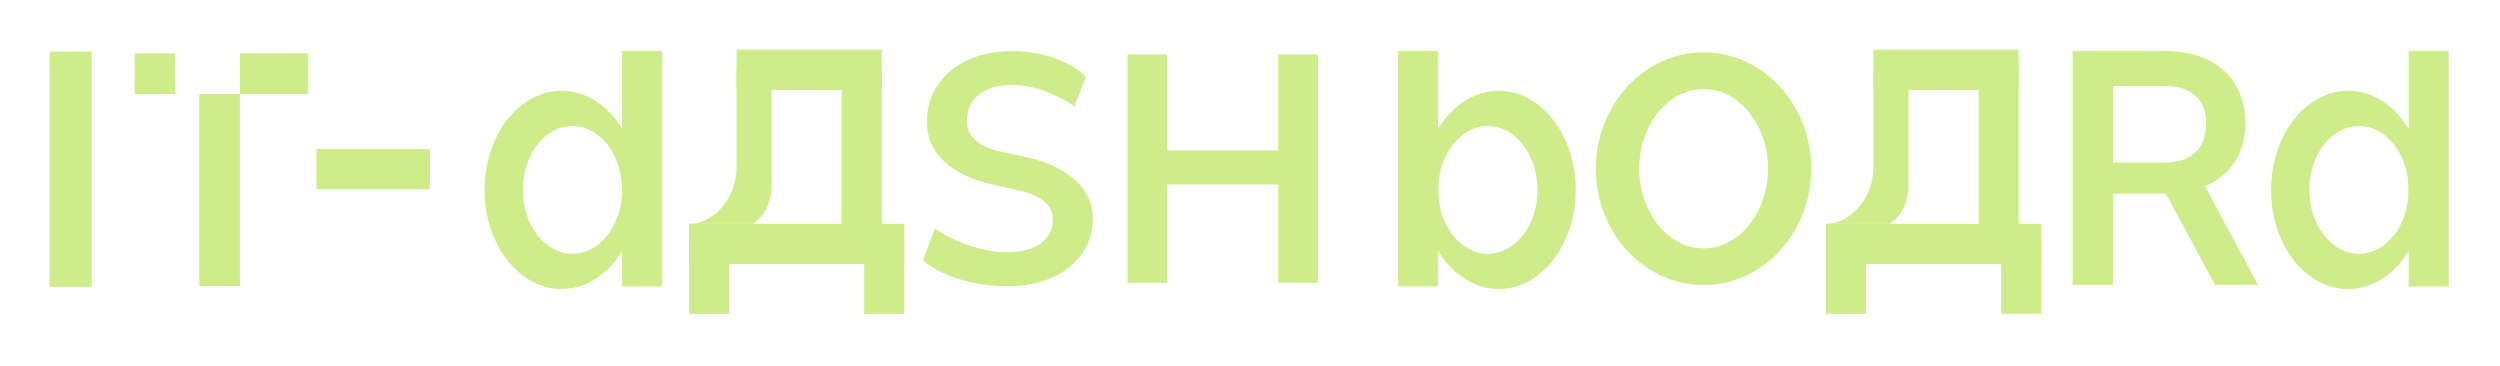 <svg width="805" height="118" viewBox="0 0 805 118" fill="none" xmlns="http://www.w3.org/2000/svg">
<g filter="url(#filter0_f_780_20925)">
<path d="M200.312 16.407V92.231H213.231V16.407H200.312Z" fill="#CFEC8A"/>
<path d="M16 16.597L16 92.367H29.536L29.536 16.597H16Z" fill="#CFEC8A"/>
<path d="M77.25 92.121V30.273H64.167V92.121H77.25Z" fill="#CFEC8A"/>
<path d="M99.253 17.188H77.25V30.271H99.253V17.188Z" fill="#CFEC8A"/>
<path d="M56.443 17.188H43.359V30.271H56.443V17.188Z" fill="#CFEC8A"/>
<path d="M138.407 47.984H101.875V60.934H138.407V47.984Z" fill="#CFEC8A"/>
<path d="M234.805 101.057V76.148H221.886V101.057H234.805Z" fill="#CFEC8A"/>
<path d="M291.188 101.057V76.148H278.269V101.057H291.188Z" fill="#CFEC8A"/>
<path d="M283.938 76.148V22.031H271.019V76.148H283.938Z" fill="#CFEC8A"/>
<path d="M291.189 72.078H221.867V85.028H291.189V72.078Z" fill="#CFEC8A"/>
<path d="M283.932 16H237.164V28.95H283.932V16Z" fill="#CFEC8A"/>
<path d="M180.819 93.063C194.514 93.063 205.615 78.769 205.615 61.149C205.615 43.529 194.514 29.234 180.819 29.234C167.124 29.234 156.023 43.529 156.023 61.149C156.023 78.769 167.124 93.063 180.819 93.063ZM184.331 40.574C193.155 40.574 200.321 49.791 200.321 61.149C200.321 72.506 193.155 81.723 184.331 81.723C175.507 81.723 168.342 72.506 168.342 61.149C168.342 49.791 175.507 40.574 184.331 40.574Z" fill="#CFEC8A"/>
<path d="M775.578 16.407V92.231H788.497V16.407H775.578Z" fill="#CFEC8A"/>
<path d="M756.077 93.063C769.772 93.063 780.873 78.769 780.873 61.149C780.873 43.529 769.772 29.234 756.077 29.234C742.382 29.234 731.281 43.529 731.281 61.149C731.281 78.769 742.382 93.063 756.077 93.063ZM759.589 40.574C768.413 40.574 775.578 49.791 775.578 61.149C775.578 72.506 768.413 81.723 759.589 81.723C750.765 81.723 743.6 72.506 743.6 61.149C743.6 49.791 750.765 40.574 759.589 40.574Z" fill="#CFEC8A"/>
<path d="M450.18 16.407V92.231H463.098V16.407H450.18Z" fill="#CFEC8A"/>
<path d="M507.396 61.149C507.396 43.529 496.295 29.234 482.6 29.234C468.905 29.234 457.805 43.529 457.805 61.149C457.805 78.769 468.905 93.063 482.6 93.063C496.295 93.063 507.396 78.769 507.396 61.149ZM495.078 61.149C495.078 72.506 487.913 81.723 479.088 81.723C470.264 81.723 463.099 72.506 463.099 61.149C463.099 49.791 470.264 40.574 479.088 40.574C487.913 40.574 495.078 49.791 495.078 61.149Z" fill="#CFEC8A"/>
<path d="M237.166 22.031V53.68C237.166 59.341 234.907 64.879 230.619 68.558C228.289 70.54 225.377 72.079 221.883 72.079H242.249C242.249 72.079 248.461 69.018 248.461 59.589V22.031H237.166Z" fill="#CFEC8A"/>
<path d="M600.875 101.057V76.148H587.956V101.057H600.875Z" fill="#CFEC8A"/>
<path d="M657.281 101.042V76.133H644.363V101.042H657.281Z" fill="#CFEC8A"/>
<path d="M650.031 76.148V22.031H637.113V76.148H650.031Z" fill="#CFEC8A"/>
<path d="M657.283 72.078H587.961V85.028H657.283V72.078Z" fill="#CFEC8A"/>
<path d="M650.01 16H603.242V28.95H650.01V16Z" fill="#CFEC8A"/>
<path d="M603.244 22.031V53.68C603.244 59.341 600.985 64.879 596.697 68.558C594.367 70.54 591.455 72.079 587.961 72.079H608.327C608.327 72.079 614.539 69.018 614.539 59.589V22.031H603.244Z" fill="#CFEC8A"/>
<path d="M513.852 54.319C513.852 74.982 529.417 91.788 548.548 91.788C567.679 91.788 583.244 74.982 583.244 54.319C583.244 33.656 567.696 16.867 548.566 16.867C529.435 16.867 513.869 33.673 513.869 54.337L513.852 54.319ZM569.285 54.319C569.285 68.472 559.984 79.971 548.566 79.971C537.147 79.971 527.847 68.454 527.847 54.319C527.847 40.184 537.147 28.667 548.566 28.667C559.984 28.667 569.285 40.184 569.285 54.319Z" fill="#CFEC8A"/>
<path d="M312.473 79.193C316.567 80.52 320.503 81.192 324.28 81.192C328.921 81.192 332.557 80.237 335.151 78.344C337.745 76.451 339.033 73.832 339.033 70.507C339.033 68.384 338.098 66.508 336.245 64.916C334.392 63.324 331.762 62.157 328.374 61.413C325.056 60.617 322.126 59.945 319.603 59.414C312.826 57.875 307.62 55.381 303.949 51.913C300.296 48.446 298.46 44.218 298.46 39.229C298.46 34.771 299.625 30.808 301.955 27.341C304.284 23.873 307.514 21.202 311.679 19.309C315.826 17.416 320.573 16.461 325.886 16.461C330.739 16.461 335.292 17.204 339.545 18.708C343.799 20.211 347.187 22.228 349.711 24.758L345.916 34.24C342.863 32.117 339.581 30.437 336.104 29.198C332.61 27.96 329.203 27.358 325.886 27.358C321.297 27.358 317.732 28.402 315.173 30.508C312.614 32.613 311.343 35.514 311.343 39.247C311.343 41.511 312.279 43.475 314.132 45.138C315.985 46.801 318.579 48.004 321.897 48.729L330.668 50.622C337.516 52.214 342.757 54.744 346.41 58.158C350.064 61.59 351.899 65.695 351.899 70.489C351.899 74.682 350.734 78.432 348.405 81.723C346.075 85.013 342.846 87.578 338.681 89.418C334.533 91.258 329.733 92.16 324.28 92.16C318.826 92.16 313.744 91.4 308.837 89.861C303.931 88.321 300.031 86.305 297.172 83.775L301.054 73.585C304.584 75.973 308.379 77.848 312.473 79.175V79.193Z" fill="#CFEC8A"/>
<path d="M375.814 48.425H411.587V17.555H424.347V91.078H411.587V59.411H375.814V91.078H363.055V17.555H375.814V48.425Z" fill="#CFEC8A"/>
<path d="M667.375 16.406H697.095C702.407 16.406 707.013 17.362 710.931 19.272C714.849 21.183 717.849 23.89 719.914 27.41C721.979 30.93 723.02 34.999 723.02 39.634C723.02 44.269 721.961 48.303 719.861 51.717C717.761 55.132 714.743 57.75 710.825 59.607C706.907 61.465 702.336 62.367 697.095 62.367H680.452V91.752H667.375V16.406ZM706.889 49.064C709.201 46.888 710.366 43.739 710.366 39.652C710.366 35.831 709.184 32.877 706.836 30.789C704.489 28.701 701.242 27.675 697.077 27.675H680.435V52.354H697.077C701.295 52.354 704.56 51.257 706.889 49.081V49.064ZM696.989 61.553L707.719 55.715L727.114 91.752H713.225L696.989 61.553Z" fill="#CFEC8A"/>
</g>
<defs>
<filter id="filter0_f_780_20925" x="0" y="0" width="804.496" height="117.059" filterUnits="userSpaceOnUse" color-interpolation-filters="sRGB">
<feFlood flood-opacity="0" result="BackgroundImageFix"/>
<feBlend mode="normal" in="SourceGraphic" in2="BackgroundImageFix" result="shape"/>
<feGaussianBlur stdDeviation="8" result="effect1_foregroundBlur_780_20925"/>
</filter>
</defs>
</svg>
